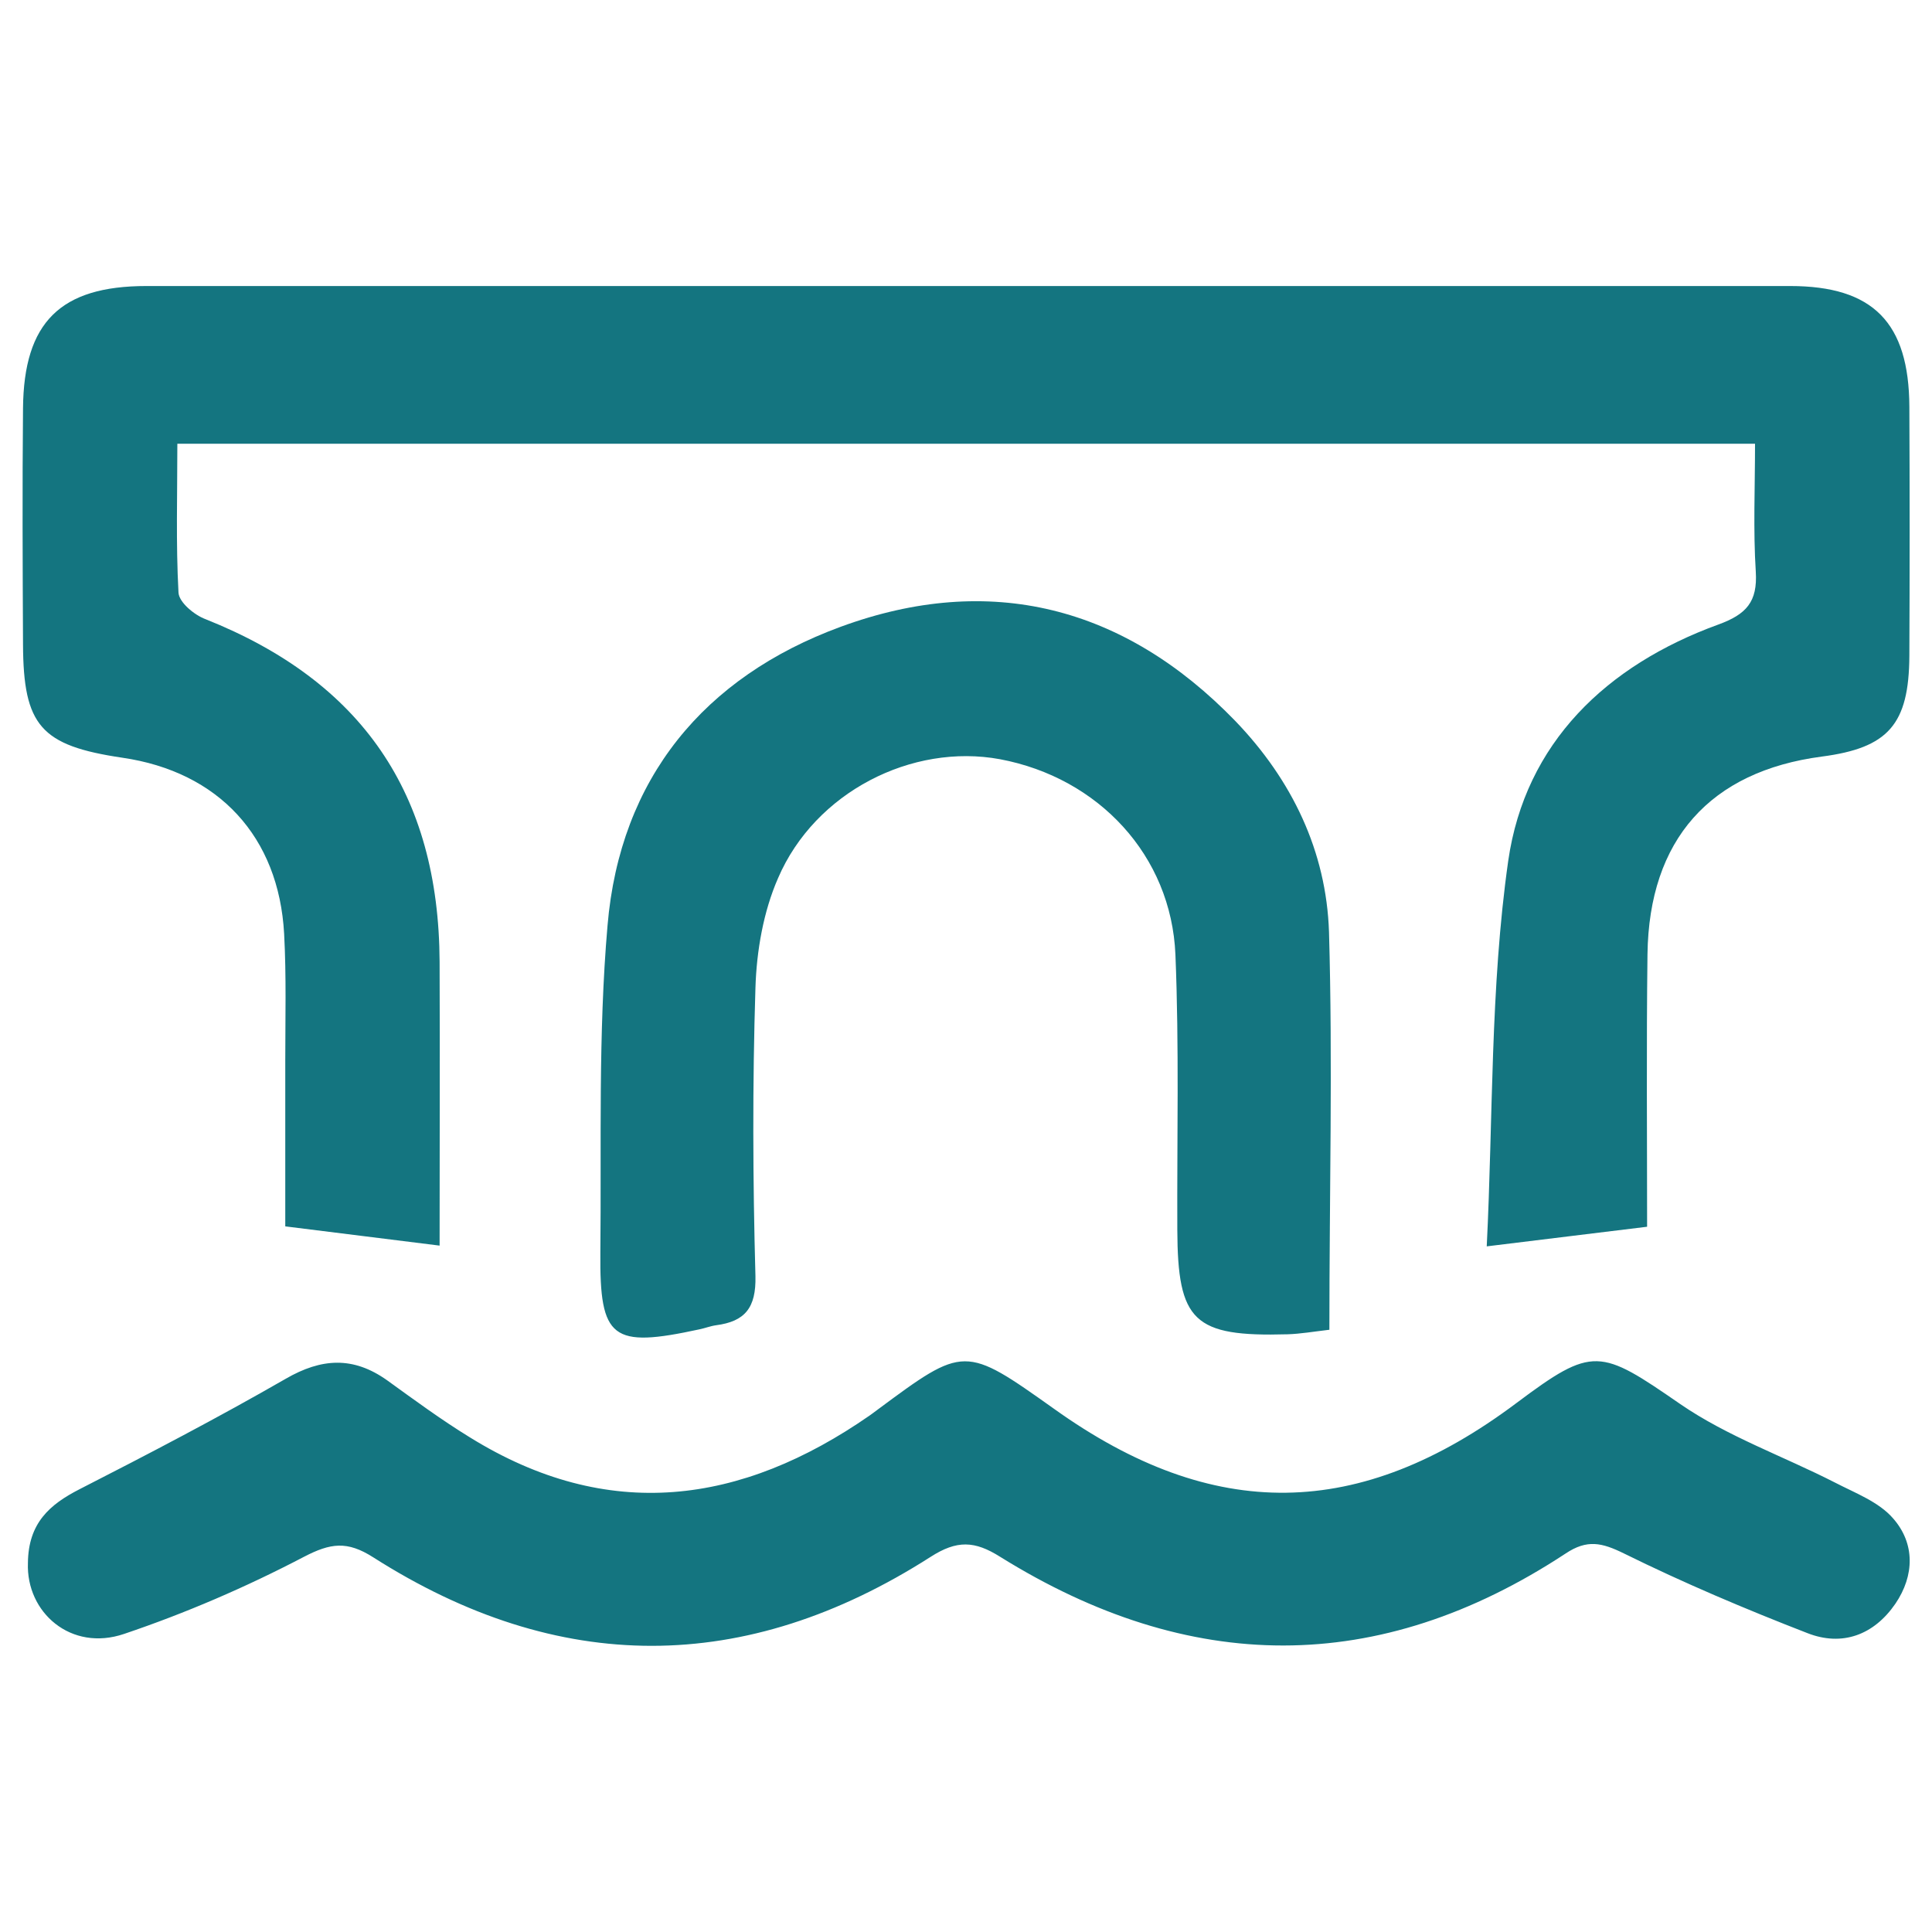 <?xml version="1.0" encoding="utf-8"?>
<!-- Generator: Adobe Illustrator 26.5.0, SVG Export Plug-In . SVG Version: 6.00 Build 0)  -->
<svg version="1.1" id="Layer_1" xmlns="http://www.w3.org/2000/svg" xmlns:xlink="http://www.w3.org/1999/xlink" x="0px" y="0px"
	 viewBox="0 0 512 512" style="enable-background:new 0 0 512 512;" xml:space="preserve">
<style type="text/css">
	.st0{fill:#147580;}
</style>
<g>
	<path class="st0" d="M394,330.3c1.7-34,0.9-68.5,5.7-102.2c4.5-31.2,26-51.8,55.7-62.6c7.4-2.7,10.4-6,9.9-14
		c-0.7-11-0.2-22.2-0.2-33.9c-139.7,0-278.1,0-418.1,0c0,13.4-0.4,26.4,0.3,39.4c0.1,2.6,4.2,6,7.2,7.1c41.4,16.5,61.8,46.2,62,90.8
		c0.1,25.4,0,50.8,0,75.2c-13.5-1.7-26.3-3.3-40.9-5.1c0-13.4,0-28.6,0-43.9c0-11.2,0.3-22.4-0.3-33.6c-1.4-25.8-17.4-43-42.9-46.7
		c-21.6-3.2-26.2-8.5-26.3-30c-0.1-20.9-0.2-41.7,0-62.6C6.3,85.4,16,75.8,38.8,75.8c145.2,0,290.4,0,435.6,0c22,0,31.5,9.7,31.6,32
		c0.1,22,0.1,44,0,66c-0.1,18.2-5.6,24.4-23.2,26.7c-29.6,3.9-45.8,22-46.2,52.4c-0.3,24.3-0.1,48.6-0.1,72.2
		C422.9,326.8,410,328.3,394,330.3z"/>
	<path class="st0" d="M7.4,414.2c0.1-10.6,5.8-15.5,13.6-19.5c18.4-9.4,36.8-19,54.7-29.3c9.5-5.5,17.9-6,26.9,0.4
		c7.2,5.2,14.4,10.5,21.9,15.1c36.6,22.7,71.9,17.9,106-5.8c0.6-0.4,1.2-0.9,1.9-1.4c23.2-17.2,23.2-17.2,47-0.3
		c42.1,30.1,80.9,29.6,122.5-1.6c20.3-15.2,22.1-14.4,43.4,0.3c12.5,8.6,27.3,13.8,41,20.8c5.4,2.8,11.6,5.1,15.4,9.5
		c5.8,6.6,5.7,15.1,0.6,22.6c-5.7,8.3-14.1,11.4-23.3,7.8c-16.5-6.4-32.8-13.3-48.6-21.1c-5.9-2.9-9.8-3.8-15.5,0
		c-49.7,32.7-99.8,32-149.8,0.9c-6.8-4.3-11.5-4.5-18.5,0c-49.1,31.4-98.6,31.4-147.7,0.1c-6.9-4.4-11.3-3.8-18.4-0.1
		c-15.3,8-31.3,14.9-47.6,20.4C18.8,437.8,6.9,427.3,7.4,414.2z"/>
	<path class="st0" d="M352.3,352.4c-4.3,0.5-7.7,1.1-11.1,1.2c-24.9,0.7-29.1-3.4-29.2-27.7c-0.1-24.3,0.5-48.6-0.5-72.9
		c-1.1-26.3-20.4-46.9-46.5-51.8c-23.3-4.3-49,8.7-58.8,31.5c-3.9,8.9-5.7,19.3-6,29.1c-0.8,25.4-0.7,50.9,0,76.4
		c0.2,8.4-2.8,12-10.4,13c-1.5,0.2-3,0.8-4.5,1.1c-23.1,5-26.4,2.6-26.2-20.3c0.3-28.9-0.6-57.9,1.9-86.7
		c3.3-39,25.6-65.9,61.8-79.2c39.5-14.5,75.1-5.5,104.6,25c15,15.6,24.1,34.5,24.8,55.9C353.2,281.7,352.3,316.4,352.3,352.4z"/>
</g>
</svg>

